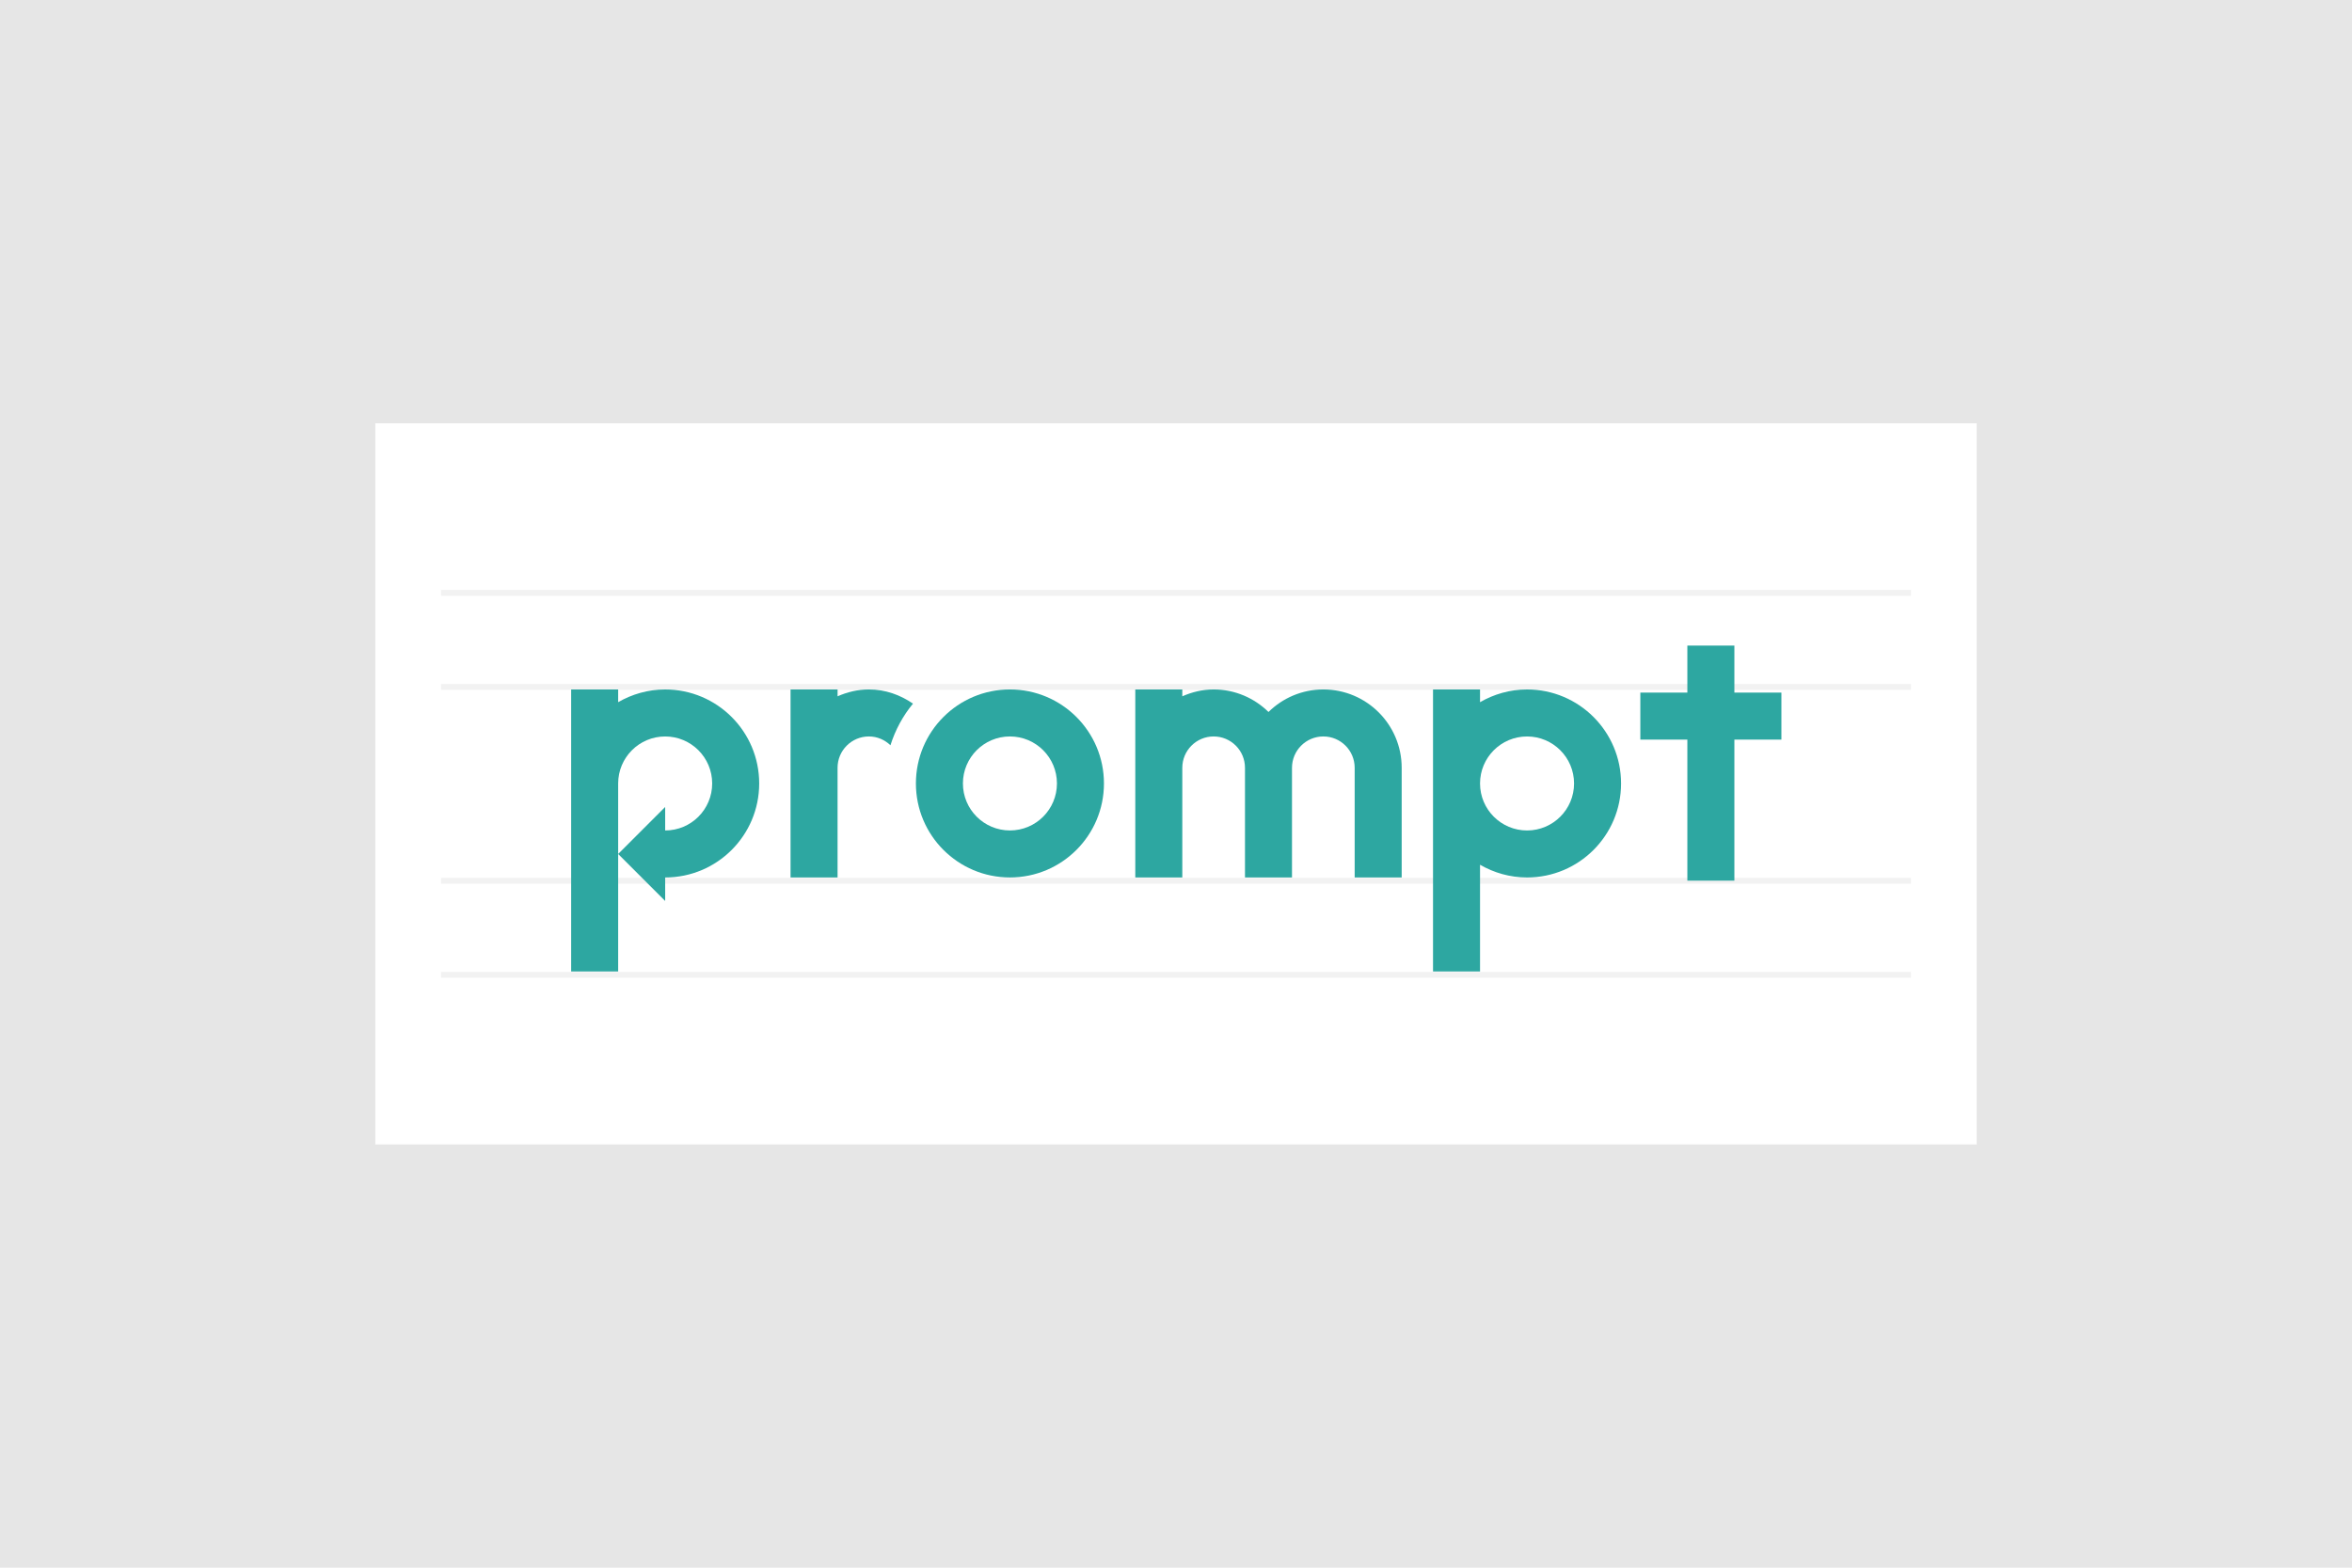 <?xml version="1.0" encoding="UTF-8" standalone="no"?>
<!-- Created with Inkscape (http://www.inkscape.org/) -->

<svg
   xmlns:dc="http://purl.org/dc/elements/1.1/"
   xmlns:cc="http://creativecommons.org/ns#"
   xmlns:rdf="http://www.w3.org/1999/02/22-rdf-syntax-ns#"
   xmlns:svg="http://www.w3.org/2000/svg"
   xmlns="http://www.w3.org/2000/svg"
   xmlns:sodipodi="http://sodipodi.sourceforge.net/DTD/sodipodi-0.dtd"
   xmlns:inkscape="http://www.inkscape.org/namespaces/inkscape"
   width="1200"
   height="800"
   id="svg3609"
   version="1.1"
   inkscape:version="0.48.5 r10040"
   sodipodi:docname="prompt.svg">
  <defs
     id="defs3611" />
  <sodipodi:namedview
     id="base"
     pagecolor="#ffffff"
     bordercolor="#666666"
     borderopacity="1.0"
     inkscape:pageopacity="0.0"
     inkscape:pageshadow="2"
     inkscape:zoom="1.055"
     inkscape:cx="481.04265"
     inkscape:cy="400"
     inkscape:current-layer="layer1"
     inkscape:document-units="px"
     showgrid="false"
     inkscape:window-width="1440"
     inkscape:window-height="856"
     inkscape:window-x="0"
     inkscape:window-y="1"
     inkscape:window-maximized="1" />
  <g
     id="layer1"
     inkscape:label="Layer 1"
     inkscape:groupmode="layer"
     transform="translate(0,32)">
    <rect
       style="fill:#e6e6e6;fill-opacity:1;stroke:none"
       id="rect3783"
       width="1300"
       height="900"
       x="-50"
       y="-82" />
    <rect
       style="fill:#ffffff;fill-opacity:1;stroke:none"
       id="rect3783-8"
       width="817"
       height="368"
       x="191.5"
       y="184" />
    <g
       id="g5627"
       transform="translate(104.818,-13.359)">
      <g
         id="g4934"
         transform="matrix(3,0,0,3,-90.884,-416.693)">
        <rect
           y="-320.355"
           x="233.035"
           height="250"
           width="1"
           id="rect7340-8-6-8-4-4-7-05"
           style="fill:#f2f2f2;fill-opacity:1;stroke:none"
           transform="matrix(0,1,-1,0,0,0)" />
        <rect
           y="-320.355"
           x="298"
           height="250"
           width="1"
           id="rect7340-8-6-8-4-4-7-3-9"
           style="fill:#f2f2f2;fill-opacity:1;stroke:none"
           transform="matrix(0,1,-1,0,0,0)" />
        <rect
           y="-320.355"
           x="249.028"
           height="250"
           width="1"
           id="rect7340-8-6-8-4-4-7-9-3"
           style="fill:#f2f2f2;fill-opacity:1;stroke:none"
           transform="matrix(0,1,-1,0,0,0)" />
        <rect
           y="-320.355"
           x="282.006"
           height="250"
           width="1"
           id="rect7340-8-6-8-4-4-7-0-1"
           style="fill:#f2f2f2;fill-opacity:1;stroke:none"
           transform="matrix(0,1,-1,0,0,0)" />
        <g
           style="fill:#2da7a1;fill-opacity:1"
           transform="matrix(2.665,0,0,2.665,-268.546,-2086.671)"
           id="g4290-05-6-7-3">
          <g
             style="fill:#2da7a1;fill-opacity:1"
             transform="matrix(0.966,-0.259,0.259,0.966,-228.66,86.852)"
             id="g3967-8-2-8-3">
            <path
               inkscape:connector-curvature="0"
               id="rect5187-1-5-7-2-98-1-3-38-8-2-9"
               transform="matrix(0.966,0.259,-0.259,0.966,199.488,-243.029)"
               d="m 305.531,1073.312 0,3 -3,0 0,3 3,0 0,9 3,0 0,-9 3,0 0,-3 -3,0 0,-3 -3,0 z"
               style="fill:#2da7a1;fill-opacity:1;stroke:none" />
          </g>
          <g
             style="fill:#2da7a1;fill-opacity:1"
             id="g11658-1">
            <g
               style="fill:#2da7a1;fill-opacity:1"
               transform="translate(87.481,608.202)"
               id="g5225-3-21-6-4-5-2-2-1">
              <path
                 inkscape:connector-curvature="0"
                 style="fill:#2da7a1;fill-opacity:1;stroke:none"
                 d="m 289.344,1076.312 0,6 0,12 3,0 0,-6.812 c 0.883,0.51 1.907,0.812 3,0.812 3.314,0 6,-2.686 6,-6 0,-3.314 -2.686,-6 -6,-6 -1.093,0 -2.117,0.302 -3,0.812 l 0,-0.812 -3,0 z m 6,3 c 1.657,0 3,1.343 3,3 0,1.657 -1.343,3 -3,3 -1.657,0 -3,-1.343 -3,-3 0,-1.657 1.343,-3 3,-3 z"
                 transform="translate(-186.351,-807.728)"
                 id="path5167-6-5-7-7-2-0-1-2" />
            </g>
            <path
               inkscape:connector-curvature="0"
               style="fill:#2da7a1;fill-opacity:1;stroke:none"
               d="m 270.344,1076.312 0,5 0,7 3,0 0,-7 c 0,-1.105 0.895,-2 2,-2 1.105,0 2,0.895 2,2 l 0,7 3,0 0,-7 c 0,-1.105 0.895,-2 2,-2 1.105,0 2,0.895 2,2 l 0,7 3,0 0,-7 c 0,-2.761 -2.239,-5 -5,-5 -1.365,0 -2.598,0.551 -3.5,1.438 -0.902,-0.887 -2.135,-1.438 -3.5,-1.438 -0.716,0 -1.384,0.167 -2,0.438 l 0,-0.438 -3,0 z"
               transform="translate(-98.87,-199.527)"
               id="path5167-6-5-1-9-4-7-8-0" />
            <path
               inkscape:connector-curvature="0"
               style="fill:#2da7a1;fill-opacity:1;stroke:none"
               d="m 248.344,1076.312 0,5 0,7 3,0 0,-7 c 0,-1.105 0.895,-2 2,-2 0.536,0 1.016,0.219 1.375,0.562 0.309,-0.979 0.801,-1.885 1.438,-2.656 -0.805,-0.555 -1.761,-0.906 -2.812,-0.906 -0.716,0 -1.384,0.167 -2,0.438 l 0,-0.438 -3,0 z"
               transform="translate(-98.87,-199.527)"
               id="path5167-6-5-1-9-8-70-6-9-8" />
            <path
               inkscape:connector-curvature="0"
               style="fill:#2da7a1;fill-opacity:1;stroke:none"
               d="m 262.344,1076.312 c -3.314,0 -6,2.686 -6,6 0,3.314 2.686,6 6,6 3.314,0 6,-2.686 6,-6 0,-3.314 -2.686,-6 -6,-6 z m 0,3 c 1.657,0 3,1.343 3,3 0,1.657 -1.343,3 -3,3 -1.657,0 -3,-1.343 -3,-3 0,-1.657 1.343,-3 3,-3 z"
               transform="translate(-98.87,-199.527)"
               id="path5167-6-5-9-9-7-8-6-6" />
          </g>
          <g
             style="fill:#2da7a1;fill-opacity:1"
             id="g5225-3-21-6-4-9-0-1-6-4-6"
             transform="translate(32.481,608.202)">
            <path
               inkscape:connector-curvature="0"
               id="path5167-6-5-7-7-4-0-3-4-5-4"
               transform="translate(-131.352,-807.728)"
               d="m 234.344,1076.312 0,18 3,0 0,-7.5 0,-4.5 c 0,-1.657 1.343,-3 3,-3 1.657,0 3,1.343 3,3 0,1.657 -1.343,3 -3,3 l 0,-1.5 -3,3 3,3 0,-1.5 c 3.314,0 6,-2.686 6,-6 0,-3.314 -2.686,-6 -6,-6 -1.093,0 -2.117,0.302 -3,0.812 l 0,-0.812 -3,0 z"
               style="fill:#2da7a1;fill-opacity:1;stroke:none" />
          </g>
        </g>
      </g>
    </g>
  </g>
</svg>
